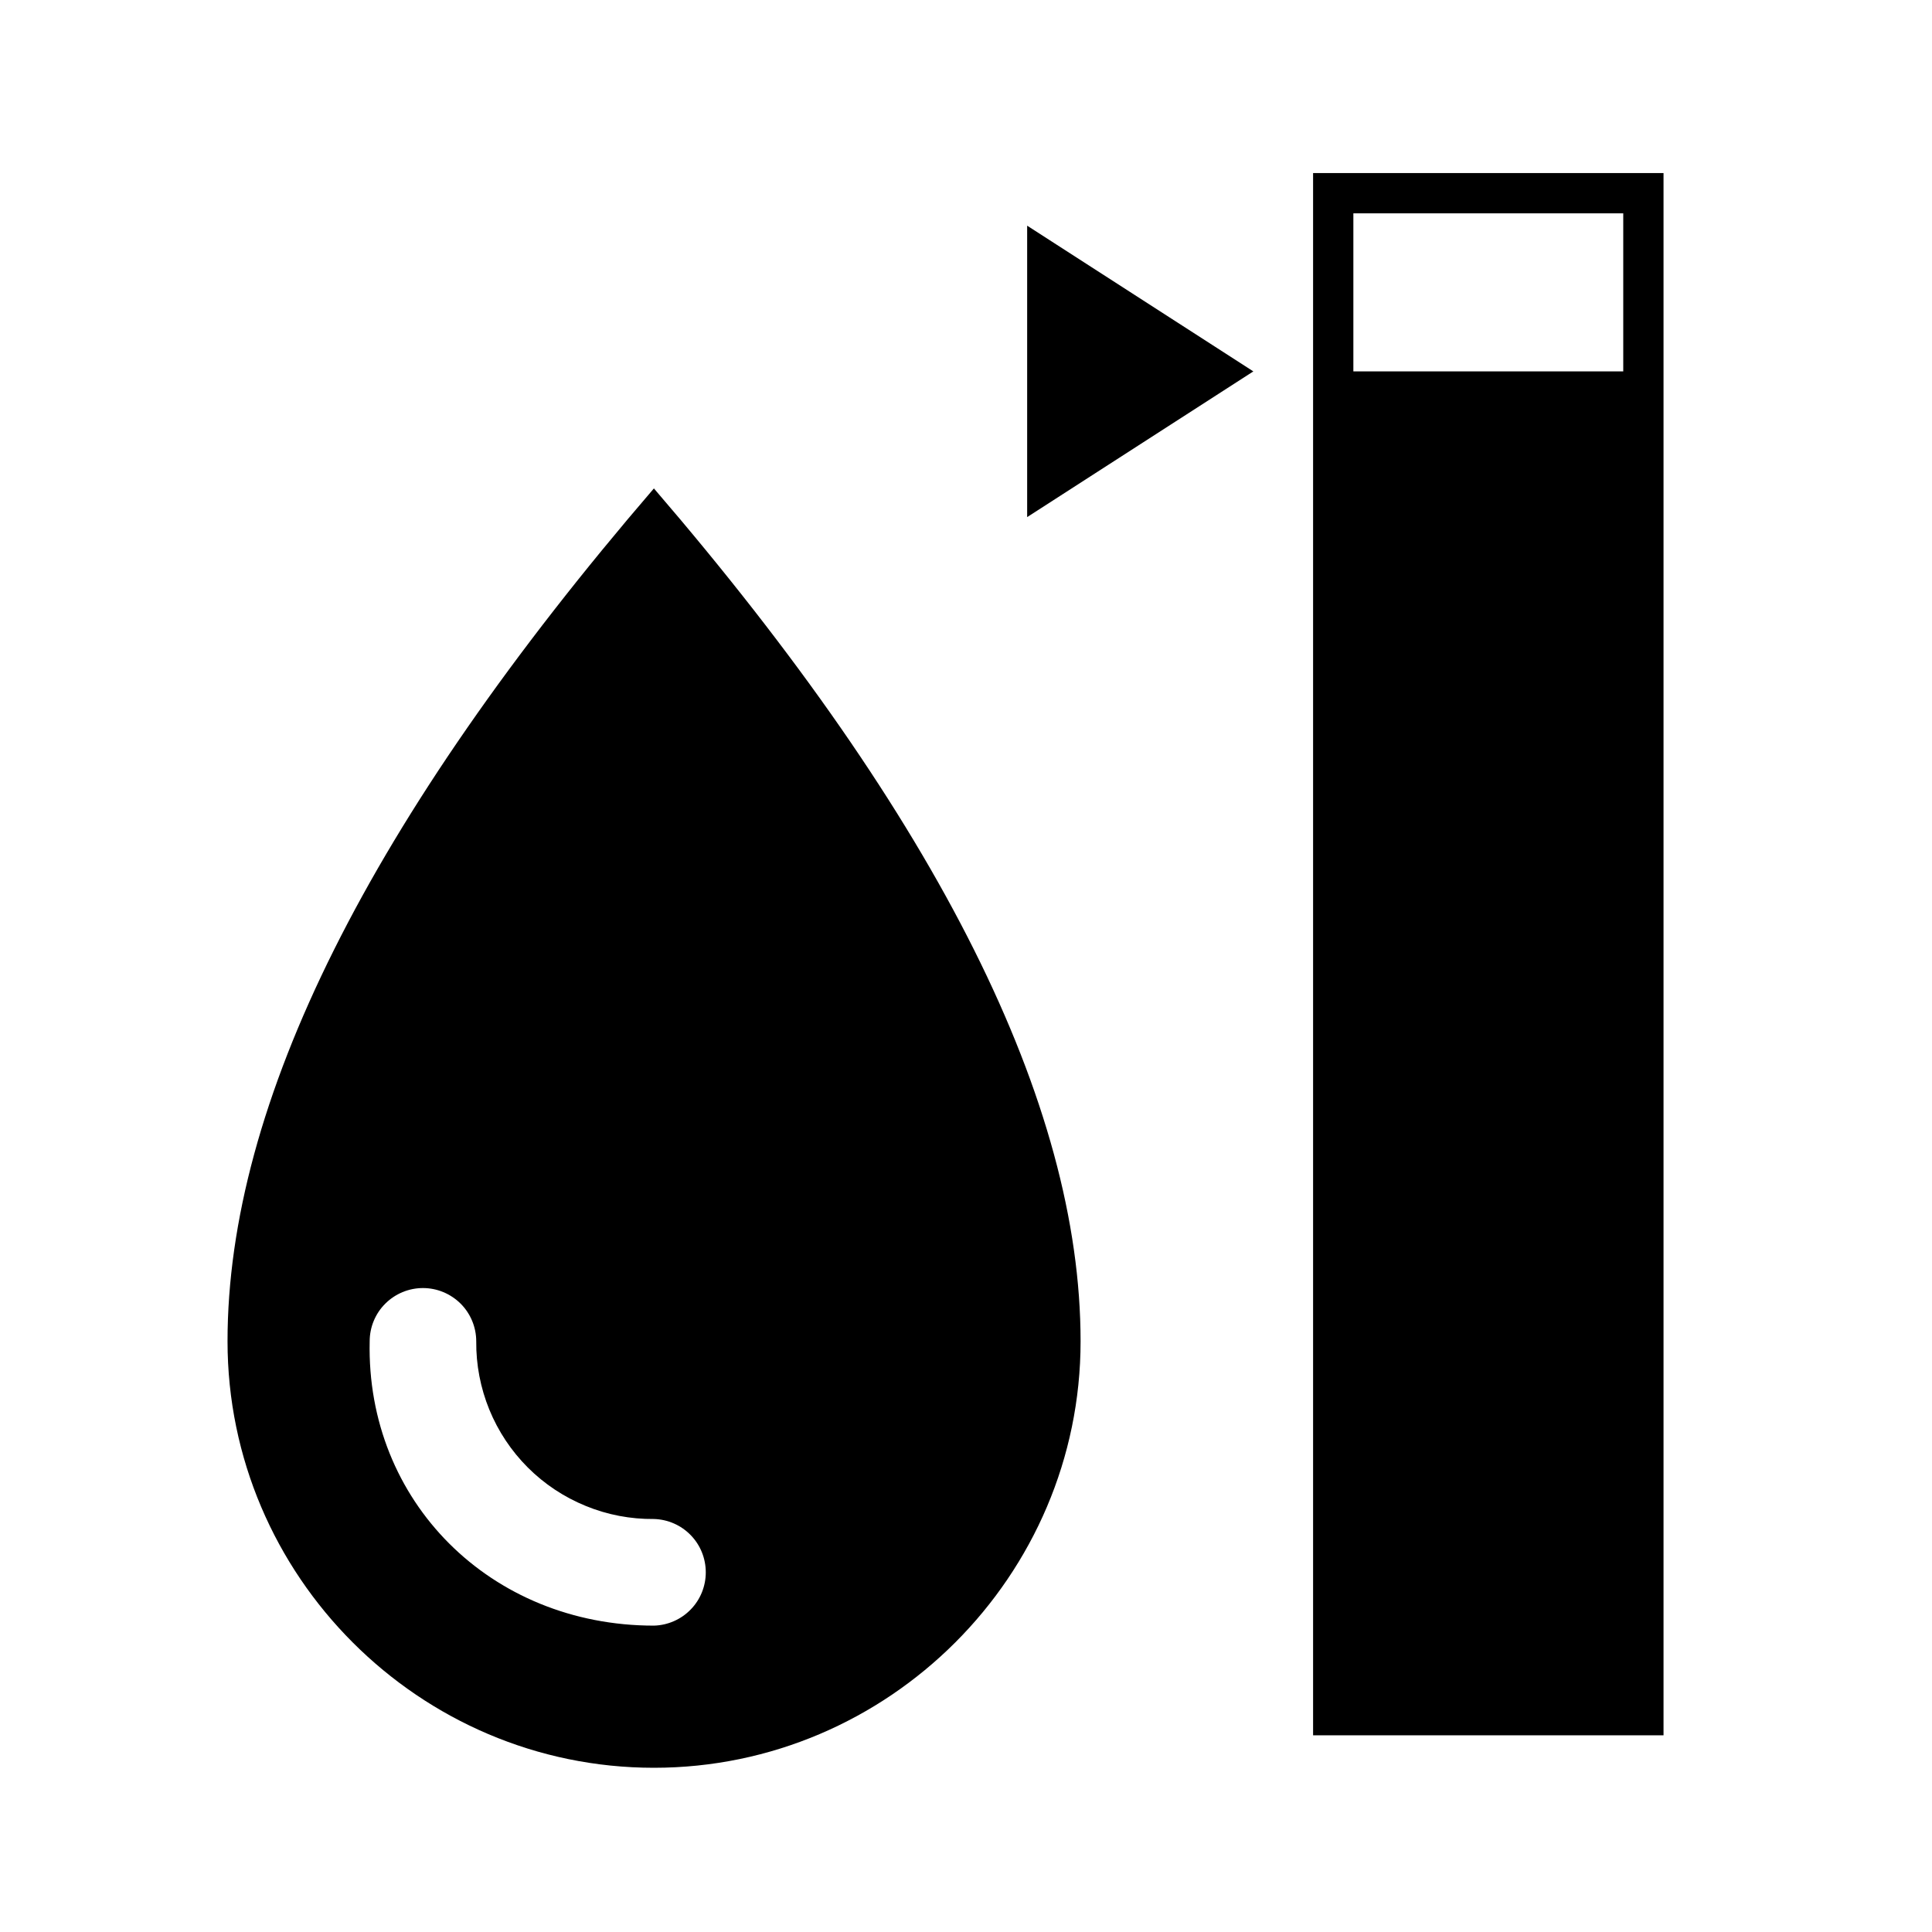 <svg width="26" height="26" viewBox="0 0 26 26" fill="none" xmlns="http://www.w3.org/2000/svg">
<path fill-rule="evenodd" clip-rule="evenodd" d="M8.8 23.79C11.957 23.79 14.542 21.207 14.542 18.051C14.542 14.847 12.628 11.021 8.8 6.573C4.975 11.021 3.062 14.847 3.062 18.051C3.062 21.207 5.644 23.79 8.8 23.79ZM8.8 21.877C6.6 21.877 4.926 20.203 4.975 18.051C4.975 17.861 5.05 17.678 5.185 17.544C5.319 17.41 5.502 17.334 5.692 17.334C5.882 17.334 6.064 17.41 6.199 17.544C6.333 17.678 6.409 17.861 6.409 18.051C6.406 18.366 6.466 18.678 6.585 18.97C6.704 19.261 6.88 19.526 7.103 19.749C7.325 19.971 7.59 20.147 7.882 20.266C8.173 20.386 8.486 20.445 8.8 20.442C8.987 20.447 9.165 20.525 9.295 20.659C9.426 20.793 9.498 20.973 9.498 21.16C9.498 21.346 9.426 21.526 9.295 21.66C9.165 21.794 8.987 21.872 8.8 21.877Z" fill="black"/>
<path d="M17.671 2.329V23.353H22.387V2.329H17.671ZM21.845 2.871V4.998H18.213V2.871H21.845Z" fill="black"/>
<path fill-rule="evenodd" clip-rule="evenodd" d="M13.823 6.959V3.037L16.867 4.998L13.823 6.959Z" fill="black"/>
</svg>

